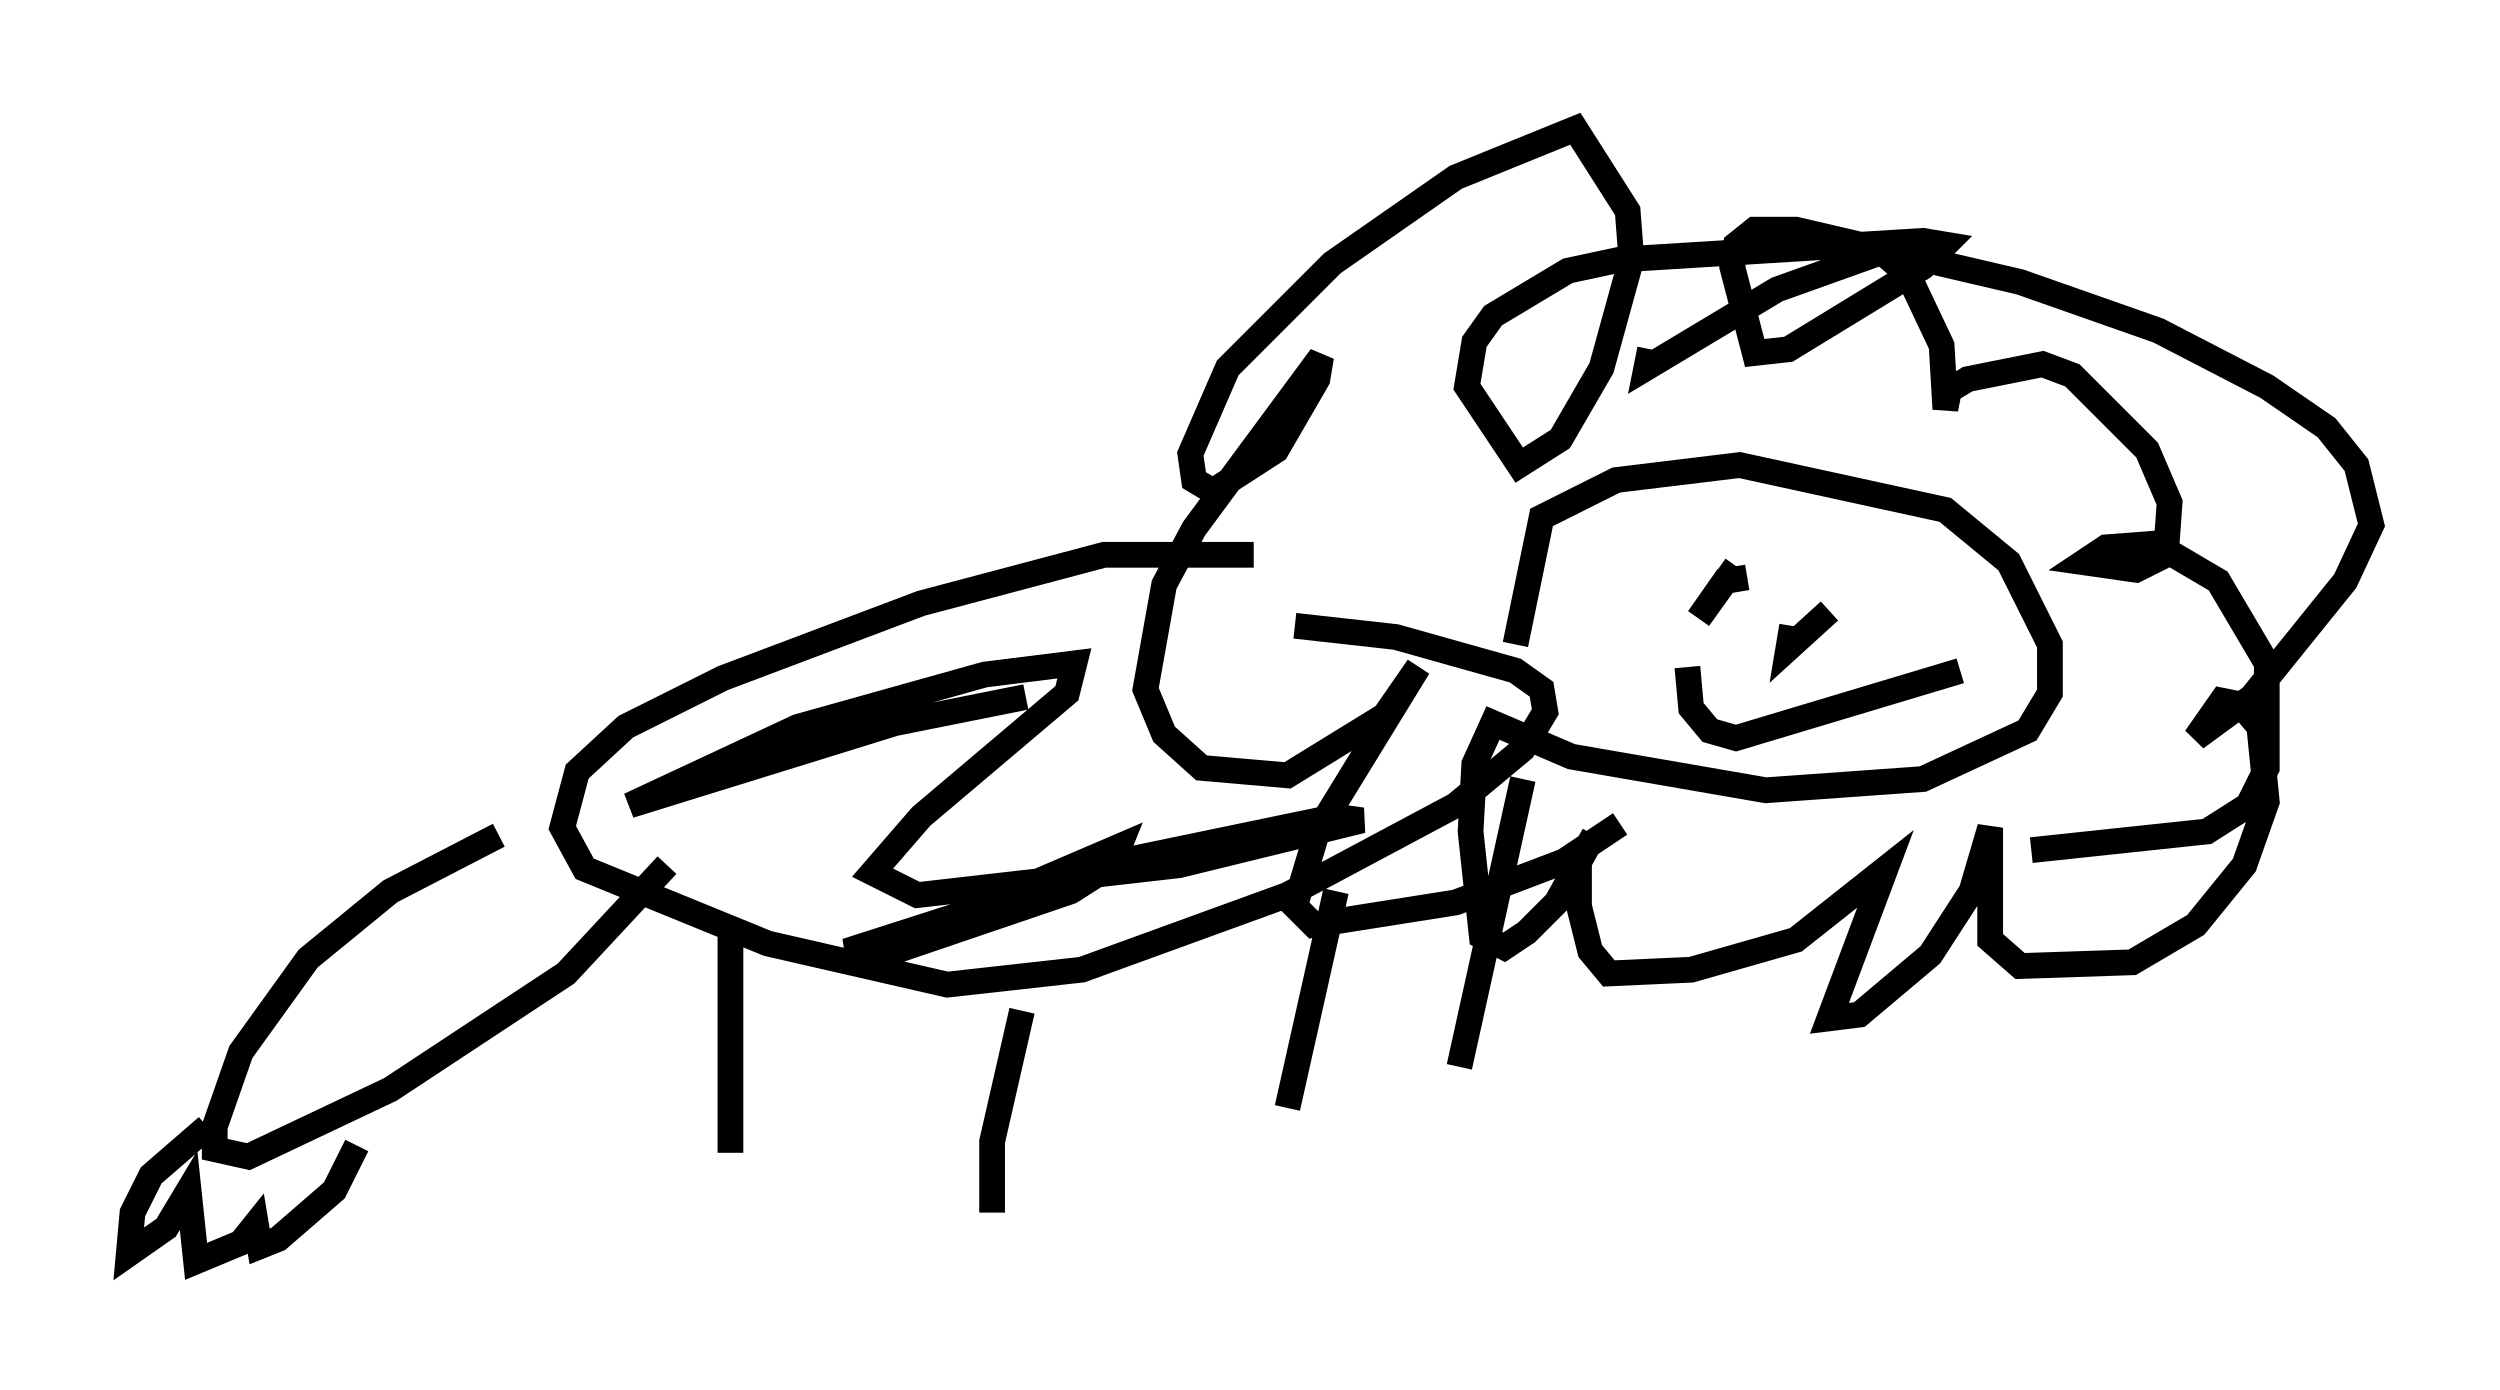 <?xml version="1.0" encoding="utf-8" ?>
<svg baseProfile="full" height="54.011" version="1.1" width="97.151" xmlns="http://www.w3.org/2000/svg" xmlns:ev="http://www.w3.org/2001/xml-events" xmlns:xlink="http://www.w3.org/1999/xlink"><defs /><rect fill="white" height="54.011" width="97.151" x="0" y="0" /><path d="M54.966, 22.866 m-6.246, -1.307 l-5.81, 0.0 -7.117, 1.888 l-7.698, 2.905 -3.777, 1.888 l-1.888, 1.743 -0.581, 2.179 l0.872, 1.598 7.117, 2.905 l6.972, 1.598 5.229, -0.581 l7.989, -2.905 6.536, -3.486 l2.615, -2.179 0.872, -1.453 l-0.145, -0.872 -1.017, -0.726 l-4.648, -1.307 -3.922, -0.436 m-21.933, 11.475 l0.0, 9.006 m11.33, -5.52 l-1.162, 5.084 0.0, 2.76 m13.363, -12.492 l-1.888, 8.425 m9.151, -12.782 l-2.469, 11.184 m2.179, -16.413 l1.017, -4.939 2.905, -1.453 l4.793, -0.581 7.989, 1.743 l2.469, 2.034 1.598, 3.196 l0.0, 1.888 -0.872, 1.453 l-4.067, 1.888 -6.101, 0.436 l-7.553, -1.307 -3.05, -1.307 l-0.726, 1.598 -0.145, 2.615 l0.436, 4.067 0.872, 0.436 l0.872, -0.581 1.162, -1.162 l1.453, -2.615 -0.581, 1.017 l0.0, 1.743 0.436, 1.743 l0.726, 0.872 3.196, -0.145 l4.067, -1.162 3.486, -2.76 l-2.179, 5.81 1.162, -0.145 l2.76, -2.324 1.598, -2.469 l0.726, -2.469 0.0, 4.358 l1.162, 1.017 4.358, -0.145 l2.469, -1.453 1.888, -2.324 l0.872, -2.469 -0.291, -2.905 l-0.726, -0.872 -0.726, -0.145 l-1.017, 1.453 2.179, -1.598 l3.631, -4.503 1.017, -2.179 l-0.581, -2.324 -1.162, -1.453 l-2.324, -1.598 -4.212, -2.179 l-5.374, -1.888 -8.715, -2.034 l-1.598, 0.0 -0.726, 0.581 l-0.145, 0.872 0.872, 3.341 l1.307, -0.145 5.229, -3.196 l0.872, -0.872 -0.872, -0.145 l-11.765, 0.726 -2.034, 0.436 l-2.905, 1.743 -0.726, 1.017 l-0.291, 1.743 2.034, 3.05 l1.598, -1.017 1.598, -2.76 l1.162, -4.212 -0.145, -1.888 l-2.034, -3.196 -4.648, 1.888 l-4.793, 3.341 -4.067, 4.067 l-1.453, 3.341 0.145, 1.017 l0.726, 0.436 2.469, -1.598 l1.598, -2.76 0.145, -0.872 l-4.939, 6.682 -1.162, 2.179 l-0.726, 4.067 0.726, 1.743 l1.453, 1.307 3.341, 0.291 l3.777, -2.324 1.307, -1.888 l-3.922, 6.391 -0.872, 2.905 l0.726, 0.726 5.52, -0.872 l4.212, -1.598 2.179, -1.453 m1.162, -18.447 l-0.145, 0.726 5.084, -3.05 l4.067, -1.453 1.017, 0.872 l1.307, 2.76 0.145, 2.469 l0.145, -0.726 0.726, -0.436 l2.905, -0.581 1.162, 0.436 l2.905, 2.905 0.872, 2.034 l-0.145, 2.034 -1.162, 0.581 l-2.034, -0.291 0.872, -0.581 l1.888, -0.145 2.469, 1.453 l1.888, 3.196 0.0, 4.067 l-0.726, 1.453 -1.598, 1.017 l-6.827, 0.726 m-59.553, -0.581 l-4.212, 2.179 -3.196, 2.615 l-2.615, 3.631 -1.017, 2.905 l0.0, 0.872 1.307, 0.291 l5.52, -2.615 6.827, -4.503 l3.922, -4.212 m-17.866, 10.168 l-2.179, 1.888 -0.726, 1.453 l-0.145, 1.598 1.453, -1.017 l0.872, -1.453 0.291, 2.76 l1.743, -0.726 0.581, -0.726 l0.145, 0.872 0.726, -0.291 l2.179, -1.888 0.872, -1.743 m54.033, -22.078 l-0.872, 0.145 -1.017, 1.453 l1.453, -2.034 m3.631, 1.743 l-1.598, 1.453 0.145, -0.872 m-4.067, 1.598 l0.145, 1.598 0.726, 0.872 l1.017, 0.291 8.715, -2.615 m-36.313, 1.017 l-5.084, 1.017 -10.313, 3.196 l6.536, -3.05 7.263, -2.034 l3.486, -0.436 -0.291, 1.162 l-5.665, 4.793 -1.888, 2.179 l1.743, 0.872 10.168, -1.162 l7.117, -1.743 -1.017, -0.145 l-7.698, 1.598 -11.33, 3.631 l1.888, 0.0 6.827, -2.324 l1.598, -1.017 0.291, -0.726 l-5.084, 2.179 " fill="none" stroke="black" stroke-width="1" /></svg>